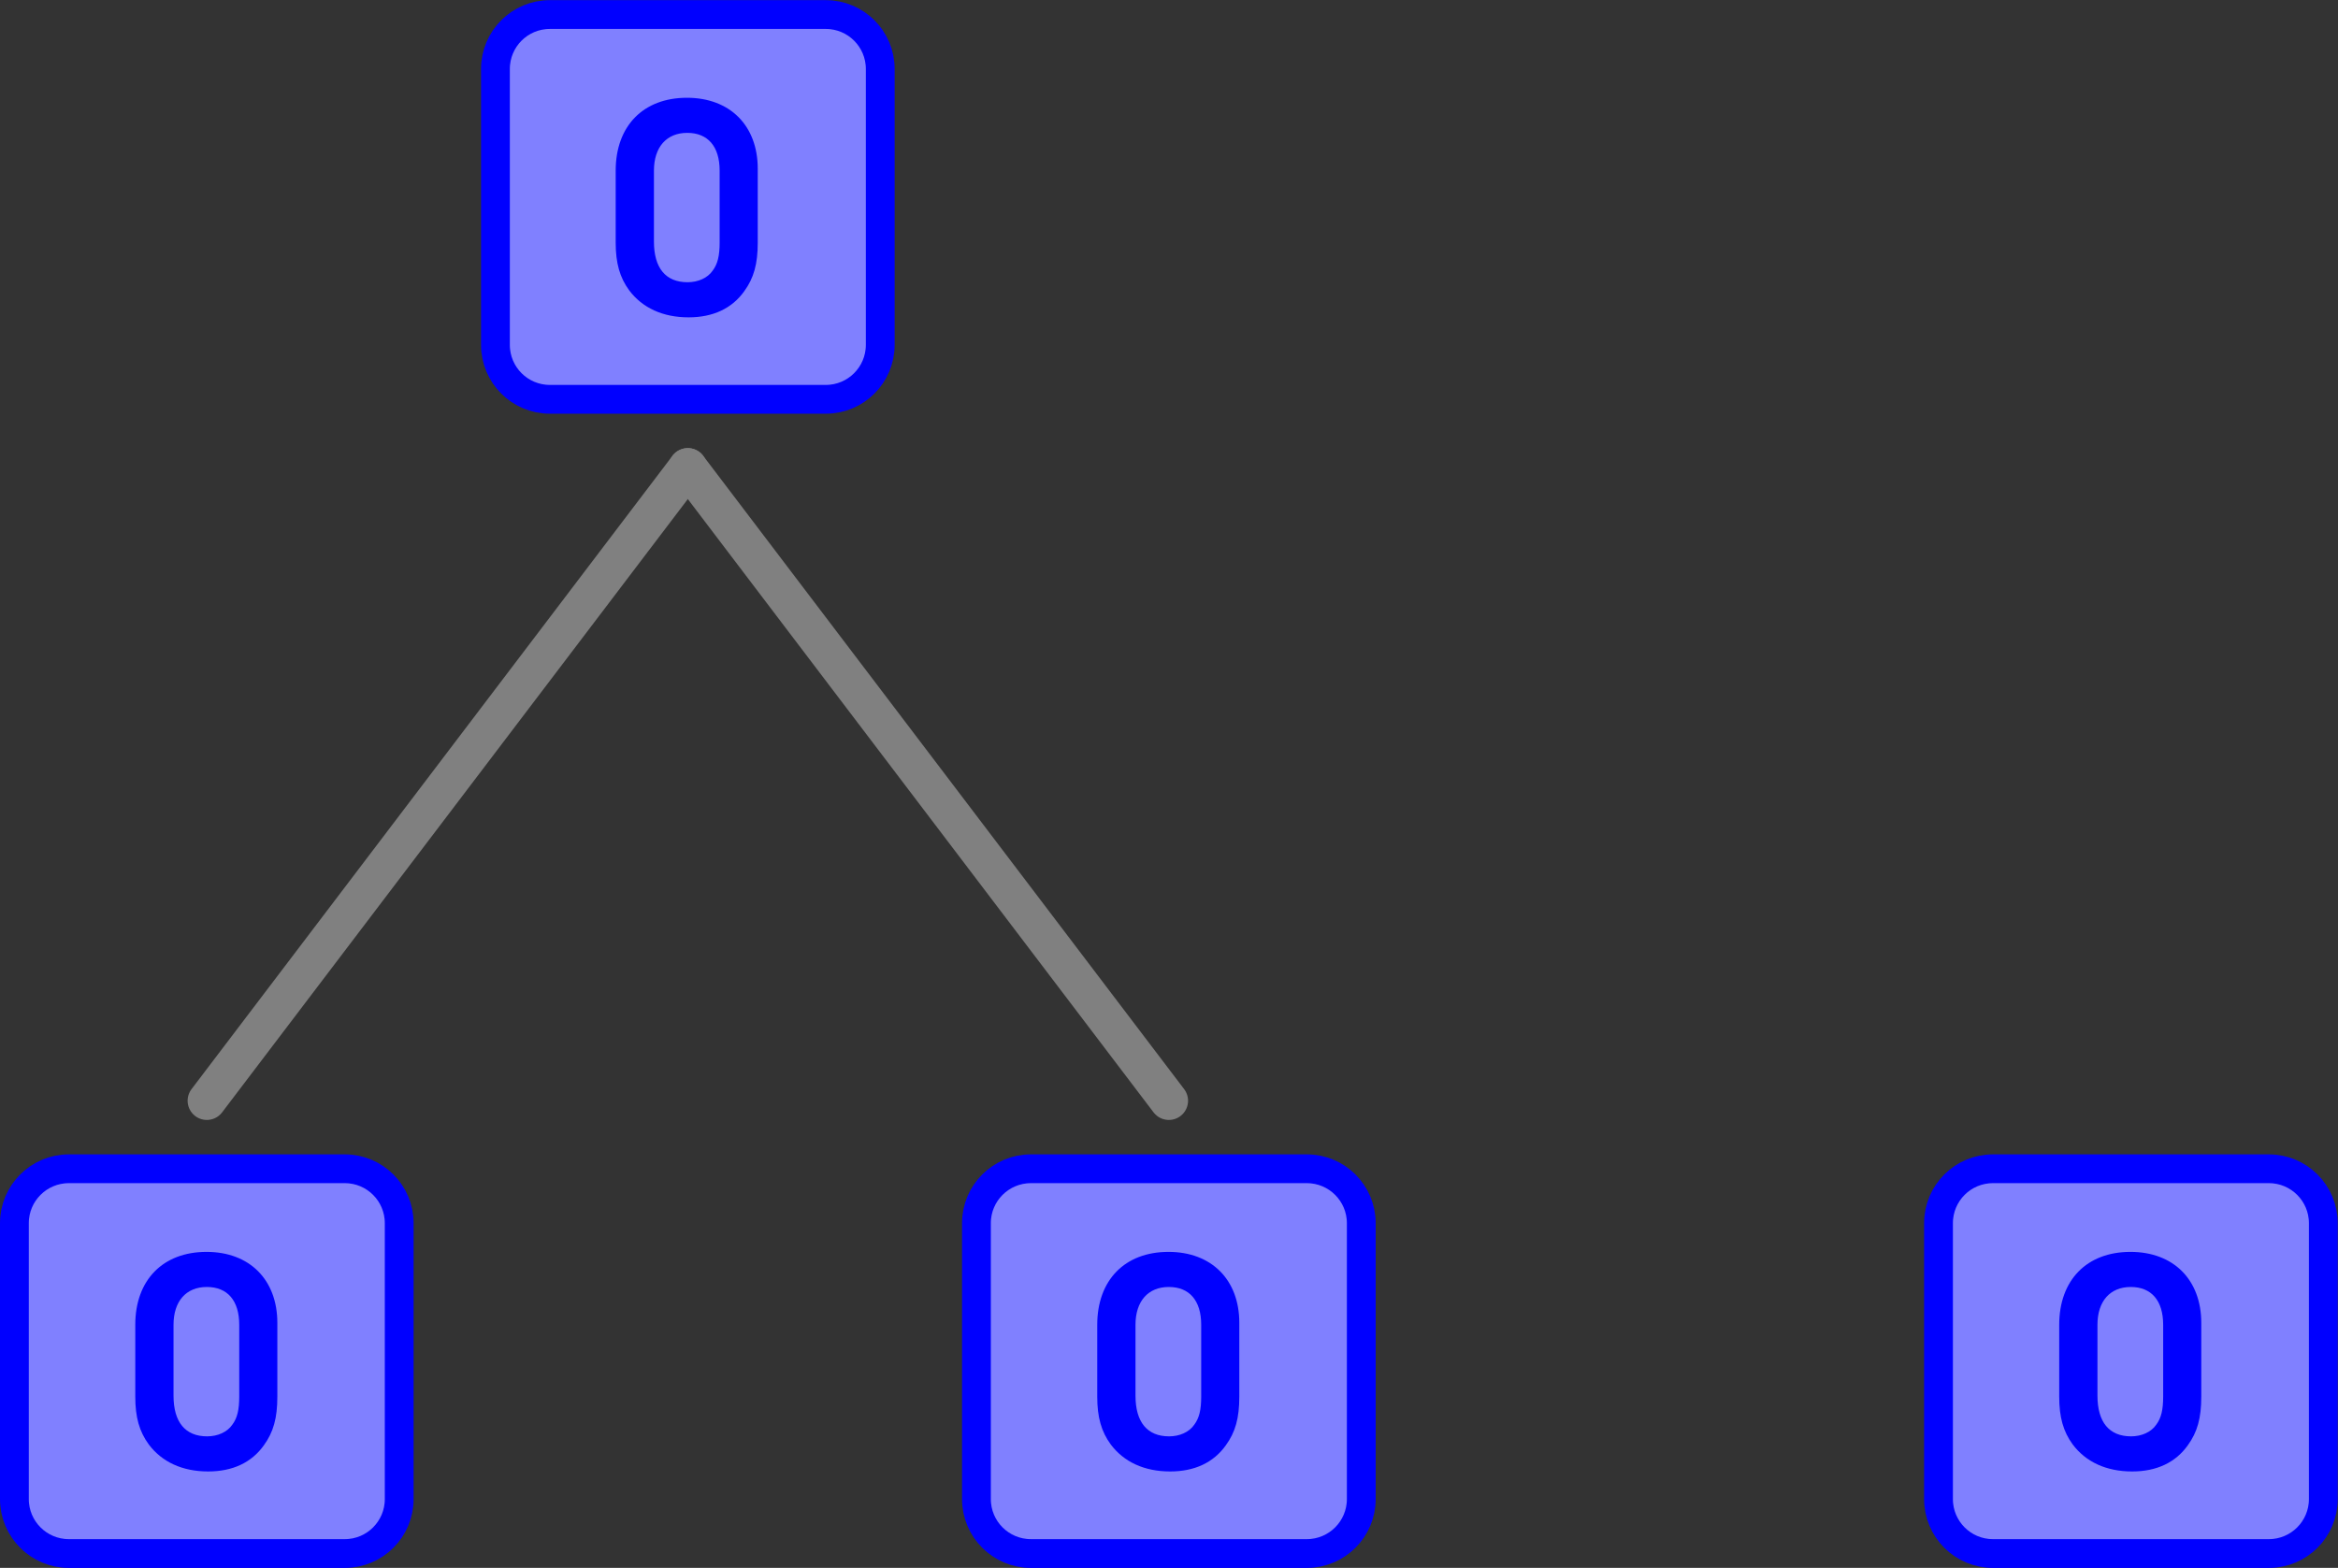 <?xml version="1.0" encoding="UTF-8"?>
<svg xmlns="http://www.w3.org/2000/svg" xmlns:xlink="http://www.w3.org/1999/xlink" width="243.53" height="163.35" viewBox="0 0 243.53 163.35">
<rect x="0" y="0" width="243.53" height="163.35" fill="#333333" stroke="none"/>
<defs>
<g>
<g id="glyph-0-0">
</g>
<g id="glyph-0-1">
<path d="M 15.688 -15.094 C 15.688 -19.578 12.797 -22.484 8.312 -22.484 C 3.766 -22.484 0.891 -19.547 0.891 -14.891 L 0.891 -7.391 C 0.891 -5.266 1.312 -3.766 2.297 -2.422 C 3.672 -0.594 5.797 0.391 8.484 0.391 C 11.031 0.391 13 -0.531 14.281 -2.328 C 15.281 -3.703 15.688 -5.172 15.688 -7.391 Z M 4.875 -14.891 C 4.875 -17.344 6.188 -18.828 8.344 -18.828 C 10.484 -18.828 11.719 -17.422 11.719 -14.891 L 11.719 -7.406 C 11.719 -6.031 11.516 -5.172 11 -4.484 C 10.469 -3.703 9.469 -3.266 8.375 -3.266 C 6.094 -3.266 4.875 -4.75 4.875 -7.5 Z M 4.875 -14.891 "/>
</g>
</g>
<clipPath id="clip-0">
<path clip-rule="nonzero" d="M 0 120 L 44 120 L 44 163.352 L 0 163.352 Z M 0 120 "/>
</clipPath>
<clipPath id="clip-1">
<path clip-rule="nonzero" d="M 100 120 L 144 120 L 144 163.352 L 100 163.352 Z M 100 120 "/>
</clipPath>
<clipPath id="clip-2">
<path clip-rule="nonzero" d="M 200 120 L 243.531 120 L 243.531 163.352 L 200 163.352 Z M 200 120 "/>
</clipPath>
</defs>
<path fill="none" stroke-width="29.997" stroke-linecap="round" stroke-linejoin="round" stroke="rgb(50%, 50%, 50%)" stroke-opacity="1" stroke-miterlimit="10" d="M 215.43 215.414 L 215.43 215.414 " transform="matrix(0.1, 0, 0, -0.1, 0, 163.35)"/>
<path fill-rule="nonzero" fill="rgb(100%, 100%, 100%)" fill-opacity="1" d="M 41.582 141.809 L 41.582 127.434 C 41.582 124.305 39.047 121.766 35.914 121.766 L 7.168 121.766 C 4.039 121.766 1.5 124.305 1.5 127.434 L 1.5 156.18 C 1.5 159.312 4.039 161.852 7.168 161.852 L 35.914 161.852 C 39.047 161.852 41.582 159.312 41.582 156.18 L 41.582 141.809 "/>
<path fill-rule="nonzero" fill="rgb(50%, 50%, 100%)" fill-opacity="1" d="M 41.582 141.809 L 41.582 127.434 C 41.582 124.305 39.047 121.766 35.914 121.766 L 7.168 121.766 C 4.039 121.766 1.5 124.305 1.5 127.434 L 1.5 156.18 C 1.5 159.312 4.039 161.852 7.168 161.852 L 35.914 161.852 C 39.047 161.852 41.582 159.312 41.582 156.18 L 41.582 141.809 "/>
<g clip-path="url(#clip-0)">
<path fill="none" stroke-width="29.997" stroke-linecap="round" stroke-linejoin="round" stroke="rgb(0%, 0%, 100%)" stroke-opacity="1" stroke-miterlimit="10" d="M 415.82 215.414 L 415.82 359.164 C 415.82 390.453 390.469 415.844 359.141 415.844 L 71.68 415.844 C 40.391 415.844 15 390.453 15 359.164 L 15 71.703 C 15 40.375 40.391 14.984 71.68 14.984 L 359.141 14.984 C 390.469 14.984 415.82 40.375 415.82 71.703 Z M 415.82 215.414 " transform="matrix(0.1, 0, 0, -0.1, 0, 163.35)"/>
</g>
<path fill="none" stroke-width="29.997" stroke-linecap="round" stroke-linejoin="round" stroke="rgb(50%, 50%, 50%)" stroke-opacity="1" stroke-miterlimit="10" d="M 1217.5 215.414 L 1217.5 215.414 " transform="matrix(0.1, 0, 0, -0.1, 0, 163.35)"/>
<path fill-rule="nonzero" fill="rgb(100%, 100%, 100%)" fill-opacity="1" d="M 141.793 141.809 L 141.793 127.434 C 141.793 124.305 139.254 121.766 136.121 121.766 L 107.379 121.766 C 104.246 121.766 101.707 124.305 101.707 127.434 L 101.707 156.18 C 101.707 159.312 104.246 161.852 107.379 161.852 L 136.121 161.852 C 139.254 161.852 141.793 159.312 141.793 156.18 L 141.793 141.809 "/>
<path fill-rule="nonzero" fill="rgb(50%, 50%, 100%)" fill-opacity="1" d="M 141.793 141.809 L 141.793 127.434 C 141.793 124.305 139.254 121.766 136.121 121.766 L 107.379 121.766 C 104.246 121.766 101.707 124.305 101.707 127.434 L 101.707 156.18 C 101.707 159.312 104.246 161.852 107.379 161.852 L 136.121 161.852 C 139.254 161.852 141.793 159.312 141.793 156.18 L 141.793 141.809 "/>
<g clip-path="url(#clip-1)">
<path fill="none" stroke-width="29.997" stroke-linecap="round" stroke-linejoin="round" stroke="rgb(0%, 0%, 100%)" stroke-opacity="1" stroke-miterlimit="10" d="M 1417.93 215.414 L 1417.93 359.164 C 1417.93 390.453 1392.539 415.844 1361.211 415.844 L 1073.789 415.844 C 1042.461 415.844 1017.07 390.453 1017.07 359.164 L 1017.07 71.703 C 1017.07 40.375 1042.461 14.984 1073.789 14.984 L 1361.211 14.984 C 1392.539 14.984 1417.93 40.375 1417.93 71.703 Z M 1417.93 215.414 " transform="matrix(0.1, 0, 0, -0.1, 0, 163.35)"/>
</g>
<path fill="none" stroke-width="29.997" stroke-linecap="round" stroke-linejoin="round" stroke="rgb(50%, 50%, 50%)" stroke-opacity="1" stroke-miterlimit="10" d="M 2219.609 215.414 L 2219.609 215.414 " transform="matrix(0.1, 0, 0, -0.1, 0, 163.35)"/>
<path fill-rule="nonzero" fill="rgb(100%, 100%, 100%)" fill-opacity="1" d="M 242 141.809 L 242 127.434 C 242 124.305 239.461 121.766 236.332 121.766 L 207.586 121.766 C 204.453 121.766 201.918 124.305 201.918 127.434 L 201.918 156.18 C 201.918 159.312 204.453 161.852 207.586 161.852 L 236.332 161.852 C 239.461 161.852 242 159.312 242 156.18 L 242 141.809 "/>
<path fill-rule="nonzero" fill="rgb(50%, 50%, 100%)" fill-opacity="1" d="M 242 141.809 L 242 127.434 C 242 124.305 239.461 121.766 236.332 121.766 L 207.586 121.766 C 204.453 121.766 201.918 124.305 201.918 127.434 L 201.918 156.18 C 201.918 159.312 204.453 161.852 207.586 161.852 L 236.332 161.852 C 239.461 161.852 242 159.312 242 156.18 L 242 141.809 "/>
<g clip-path="url(#clip-2)">
<path fill="none" stroke-width="29.997" stroke-linecap="round" stroke-linejoin="round" stroke="rgb(0%, 0%, 100%)" stroke-opacity="1" stroke-miterlimit="10" d="M 2420 215.414 L 2420 359.164 C 2420 390.453 2394.609 415.844 2363.32 415.844 L 2075.859 415.844 C 2044.531 415.844 2019.18 390.453 2019.18 359.164 L 2019.18 71.703 C 2019.18 40.375 2044.531 14.984 2075.859 14.984 L 2363.32 14.984 C 2394.609 14.984 2420 40.375 2420 71.703 Z M 2420 215.414 " transform="matrix(0.1, 0, 0, -0.1, 0, 163.35)"/>
</g>
<path fill="none" stroke-width="29.997" stroke-linecap="round" stroke-linejoin="round" stroke="rgb(50%, 50%, 50%)" stroke-opacity="1" stroke-miterlimit="10" d="M 716.445 1417.914 L 716.445 1417.914 " transform="matrix(0.1, 0, 0, -0.1, 0, 163.35)"/>
<path fill-rule="nonzero" fill="rgb(100%, 100%, 100%)" fill-opacity="1" d="M 91.688 21.559 L 91.688 7.184 C 91.688 4.055 89.148 1.516 86.02 1.516 L 57.273 1.516 C 54.141 1.516 51.605 4.055 51.605 7.184 L 51.605 35.93 C 51.605 39.062 54.141 41.602 57.273 41.602 L 86.02 41.602 C 89.148 41.602 91.688 39.062 91.688 35.93 L 91.688 21.559 "/>
<path fill-rule="nonzero" fill="rgb(50%, 50%, 100%)" fill-opacity="1" d="M 91.688 21.559 L 91.688 7.184 C 91.688 4.055 89.148 1.516 86.02 1.516 L 57.273 1.516 C 54.141 1.516 51.605 4.055 51.605 7.184 L 51.605 35.93 C 51.605 39.062 54.141 41.602 57.273 41.602 L 86.02 41.602 C 89.148 41.602 91.688 39.062 91.688 35.93 L 91.688 21.559 "/>
<path fill="none" stroke-width="29.997" stroke-linecap="round" stroke-linejoin="round" stroke="rgb(0%, 0%, 100%)" stroke-opacity="1" stroke-miterlimit="10" d="M 916.875 1417.914 L 916.875 1561.664 C 916.875 1592.953 891.484 1618.344 860.195 1618.344 L 572.734 1618.344 C 541.406 1618.344 516.055 1592.953 516.055 1561.664 L 516.055 1274.203 C 516.055 1242.875 541.406 1217.484 572.734 1217.484 L 860.195 1217.484 C 891.484 1217.484 916.875 1242.875 916.875 1274.203 Z M 916.875 1417.914 " transform="matrix(0.1, 0, 0, -0.1, 0, 163.35)"/>
<path fill="none" stroke-width="39.995" stroke-linecap="round" stroke-linejoin="round" stroke="rgb(50%, 50%, 50%)" stroke-opacity="1" stroke-miterlimit="10" d="M 215.43 486.703 L 716.445 1146.625 " transform="matrix(0.1, 0, 0, -0.1, 0, 163.35)"/>
<path fill="none" stroke-width="39.995" stroke-linecap="round" stroke-linejoin="round" stroke="rgb(50%, 50%, 50%)" stroke-opacity="1" stroke-miterlimit="10" d="M 1217.5 486.703 L 716.445 1146.625 " transform="matrix(0.1, 0, 0, -0.1, 0, 163.35)"/>
<g fill="rgb(0%, 0%, 100%)" fill-opacity="1">
<use xlink:href="#glyph-0-1" x="13.2" y="152.91"/>
</g>
<g fill="rgb(0%, 0%, 100%)" fill-opacity="1">
<use xlink:href="#glyph-0-1" x="113.4" y="152.91"/>
</g>
<g fill="rgb(0%, 0%, 100%)" fill-opacity="1">
<use xlink:href="#glyph-0-1" x="213.6" y="152.91"/>
</g>
<g fill="rgb(0%, 0%, 100%)" fill-opacity="1">
<use xlink:href="#glyph-0-1" x="63.24" y="32.67"/>
</g>
</svg>
